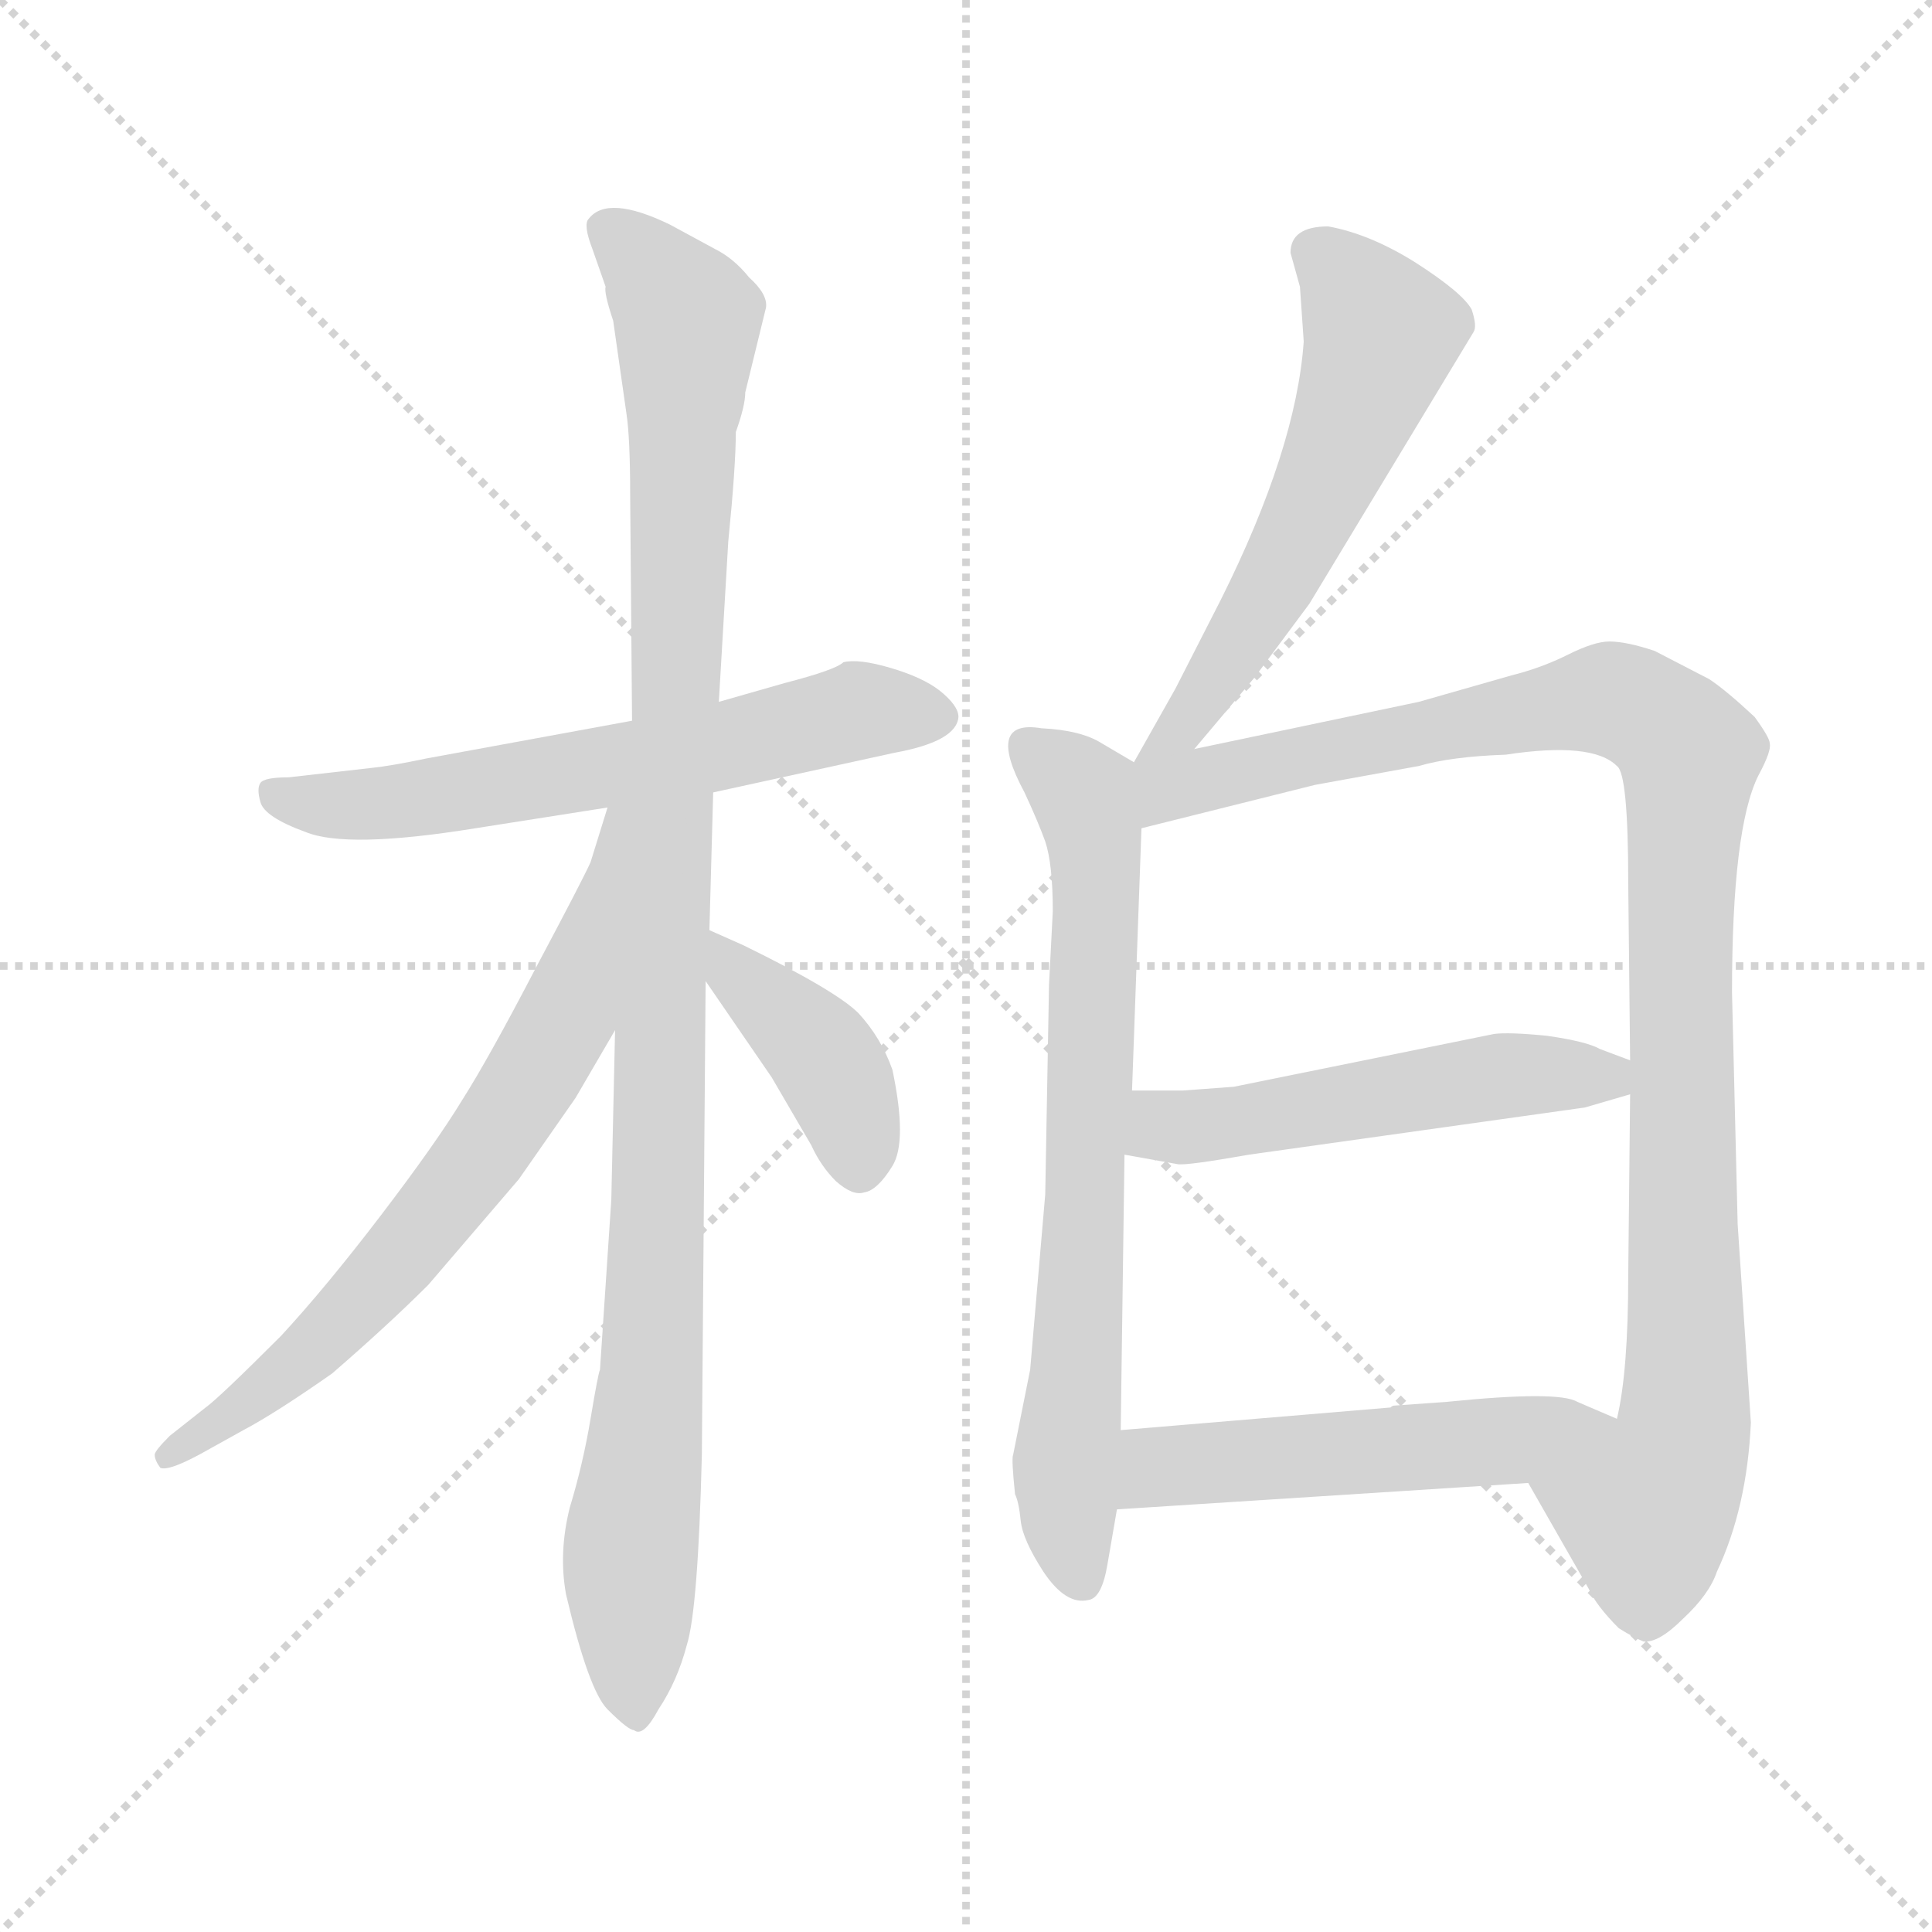 <svg xmlns="http://www.w3.org/2000/svg" version="1.1" viewBox="0 0 1024 1024">
  <g stroke="lightgray" stroke-dasharray="1,1" stroke-width="1" transform="scale(4, 4)">
    <line x1="0" y1="0" x2="256" y2="256" />
    <line x1="256" y1="0" x2="0" y2="256" />
    <line x1="128" y1="0" x2="128" y2="256" />
    <line x1="0" y1="128" x2="256" y2="128" />
  </g>
  <g transform="scale(1.0, -1.0) translate(0.0, -806.00)">
    <style type="text/css">
      
        @keyframes keyframes0 {
          from {
            stroke: blue;
            stroke-dashoffset: 614;
            stroke-width: 128;
          }
          67% {
            animation-timing-function: step-end;
            stroke: blue;
            stroke-dashoffset: 0;
            stroke-width: 128;
          }
          to {
            stroke: black;
            stroke-width: 1024;
          }
        }
        #make-me-a-hanzi-animation-0 {
          animation: keyframes0 0.75s both;
          animation-delay: 0s;
          animation-timing-function: linear;
        }
      
        @keyframes keyframes1 {
          from {
            stroke: blue;
            stroke-dashoffset: 1061;
            stroke-width: 128;
          }
          78% {
            animation-timing-function: step-end;
            stroke: blue;
            stroke-dashoffset: 0;
            stroke-width: 128;
          }
          to {
            stroke: black;
            stroke-width: 1024;
          }
        }
        #make-me-a-hanzi-animation-1 {
          animation: keyframes1 1.113s both;
          animation-delay: 0.75s;
          animation-timing-function: linear;
        }
      
        @keyframes keyframes2 {
          from {
            stroke: blue;
            stroke-dashoffset: 683;
            stroke-width: 128;
          }
          69% {
            animation-timing-function: step-end;
            stroke: blue;
            stroke-dashoffset: 0;
            stroke-width: 128;
          }
          to {
            stroke: black;
            stroke-width: 1024;
          }
        }
        #make-me-a-hanzi-animation-2 {
          animation: keyframes2 0.806s both;
          animation-delay: 1.863s;
          animation-timing-function: linear;
        }
      
        @keyframes keyframes3 {
          from {
            stroke: blue;
            stroke-dashoffset: 403;
            stroke-width: 128;
          }
          57% {
            animation-timing-function: step-end;
            stroke: blue;
            stroke-dashoffset: 0;
            stroke-width: 128;
          }
          to {
            stroke: black;
            stroke-width: 1024;
          }
        }
        #make-me-a-hanzi-animation-3 {
          animation: keyframes3 0.578s both;
          animation-delay: 2.669s;
          animation-timing-function: linear;
        }
      
        @keyframes keyframes4 {
          from {
            stroke: blue;
            stroke-dashoffset: 569;
            stroke-width: 128;
          }
          65% {
            animation-timing-function: step-end;
            stroke: blue;
            stroke-dashoffset: 0;
            stroke-width: 128;
          }
          to {
            stroke: black;
            stroke-width: 1024;
          }
        }
        #make-me-a-hanzi-animation-4 {
          animation: keyframes4 0.713s both;
          animation-delay: 3.247s;
          animation-timing-function: linear;
        }
      
        @keyframes keyframes5 {
          from {
            stroke: blue;
            stroke-dashoffset: 711;
            stroke-width: 128;
          }
          70% {
            animation-timing-function: step-end;
            stroke: blue;
            stroke-dashoffset: 0;
            stroke-width: 128;
          }
          to {
            stroke: black;
            stroke-width: 1024;
          }
        }
        #make-me-a-hanzi-animation-5 {
          animation: keyframes5 0.829s both;
          animation-delay: 3.96s;
          animation-timing-function: linear;
        }
      
        @keyframes keyframes6 {
          from {
            stroke: blue;
            stroke-dashoffset: 1022;
            stroke-width: 128;
          }
          77% {
            animation-timing-function: step-end;
            stroke: blue;
            stroke-dashoffset: 0;
            stroke-width: 128;
          }
          to {
            stroke: black;
            stroke-width: 1024;
          }
        }
        #make-me-a-hanzi-animation-6 {
          animation: keyframes6 1.082s both;
          animation-delay: 4.789s;
          animation-timing-function: linear;
        }
      
        @keyframes keyframes7 {
          from {
            stroke: blue;
            stroke-dashoffset: 517;
            stroke-width: 128;
          }
          63% {
            animation-timing-function: step-end;
            stroke: blue;
            stroke-dashoffset: 0;
            stroke-width: 128;
          }
          to {
            stroke: black;
            stroke-width: 1024;
          }
        }
        #make-me-a-hanzi-animation-7 {
          animation: keyframes7 0.671s both;
          animation-delay: 5.87s;
          animation-timing-function: linear;
        }
      
        @keyframes keyframes8 {
          from {
            stroke: blue;
            stroke-dashoffset: 514;
            stroke-width: 128;
          }
          63% {
            animation-timing-function: step-end;
            stroke: blue;
            stroke-dashoffset: 0;
            stroke-width: 128;
          }
          to {
            stroke: black;
            stroke-width: 1024;
          }
        }
        #make-me-a-hanzi-animation-8 {
          animation: keyframes8 0.668s both;
          animation-delay: 6.541s;
          animation-timing-function: linear;
        }
      
    </style>
    
      <path d="M 335 424 L 226 404 Q 207 400 197 399 L 153 394 Q 140 394 138 391 Q 136 388 138 381 Q 140 373 162 365 Q 184 356 252 367 L 322 378 L 378 386 L 474 407 Q 507 413 508 426 Q 508 432 498 440 Q 489 447 472 452 Q 455 457 447 455 Q 443 451 416 444 L 381 434 L 335 424 Z" fill="lightgray" />
    
      <path d="M 395 598 L 406 643 Q 407 650 397 659 Q 389 669 379 674 L 355 687 Q 322 703 312 690 Q 309 687 314 674 L 321 654 Q 320 651 325 636 L 332 587 Q 334 574 334 544 L 335 424 L 326 260 L 324 170 L 318 80 Q 317 78 313 54 Q 309 30 302 7 Q 296 -17 300 -39 Q 312 -90 322 -100 Q 333 -111 336 -111 Q 341 -115 349 -100 Q 359 -85 364 -66 Q 370 -47 372 35 L 374 286 L 376 313 L 378 386 L 381 434 L 386 519 Q 390 559 390 577 Q 395 591 395 598 Z" fill="lightgray" />
    
      <path d="M 322 378 L 313 349 Q 309 340 284 293 Q 259 245 245 223 Q 231 200 202 162 Q 173 124 149 98 Q 116 65 109 60 L 90 45 Q 82 37 82 35 Q 82 32 85 28 Q 90 26 111 38 L 129 48 Q 146 57 176 78 Q 206 104 227 125 L 275 181 L 305 224 L 326 260 C 410 405 331 407 322 378 Z" fill="lightgray" />
    
      <path d="M 374 286 L 409 235 L 430 199 Q 435 188 443 180 Q 452 172 458 174 Q 465 175 473 188 Q 481 201 473 239 Q 467 256 455 269 Q 443 281 394 305 L 376 313 C 349 325 357 311 374 286 Z" fill="lightgray" />
    
      <path d="M 633 409 L 665 447 L 694 486 L 781 630 Q 783 633 780 642 Q 775 651 750 667 Q 726 682 704 686 Q 684 686 684 672 L 689 654 L 691 625 Q 687 568 647 488 L 623 441 L 601 402 C 586 376 614 386 633 409 Z" fill="lightgray" />
    
      <path d="M 601 402 L 584 412 Q 573 419 552 420 Q 522 425 543 386 Q 550 371 554 360 Q 558 348 558 323 L 556 284 L 554 173 L 546 80 L 537 35 Q 536 33 538 14 Q 540 10 541 0 Q 542 -10 553 -27 Q 565 -45 577 -42 Q 584 -41 587 -23 L 592 6 L 594 48 L 596 194 L 600 228 L 605 367 C 606 397 606 399 601 402 Z" fill="lightgray" />
    
      <path d="M 928 52 L 921 157 L 918 280 Q 918 367 932 395 Q 939 408 938 412 Q 938 415 930 426 Q 915 440 906 446 L 877 461 Q 862 466 853 466 Q 845 466 831 459 Q 817 452 801 448 L 752 434 L 633 409 C 588 400 557 355 605 367 L 697 390 L 752 400 Q 769 405 798 406 Q 844 413 857 400 Q 863 396 863 338 L 864 244 L 864 226 L 863 130 Q 863 79 857 54 C 852 24 795 46 810 20 L 842 -36 Q 846 -45 858 -57 Q 866 -62 871 -64 Q 879 -65 892 -52 Q 906 -39 910 -27 Q 926 7 928 52 Z" fill="lightgray" />
    
      <path d="M 596 194 L 624 189 Q 628 188 662 194 L 840 219 L 864 226 C 891 234 891 234 864 244 L 848 250 Q 841 254 820 257 Q 800 259 792 258 L 654 230 L 627 228 L 600 228 C 570 228 566 199 596 194 Z" fill="lightgray" />
    
      <path d="M 592 6 L 810 20 C 840 22 885 42 857 54 L 836 63 Q 826 69 767 63 L 739 61 Q 738 61 737 60 L 594 48 C 564 45 562 4 592 6 Z" fill="lightgray" />
    
    
      <clipPath id="make-me-a-hanzi-clip-0">
        <path d="M 335 424 L 226 404 Q 207 400 197 399 L 153 394 Q 140 394 138 391 Q 136 388 138 381 Q 140 373 162 365 Q 184 356 252 367 L 322 378 L 378 386 L 474 407 Q 507 413 508 426 Q 508 432 498 440 Q 489 447 472 452 Q 455 457 447 455 Q 443 451 416 444 L 381 434 L 335 424 Z" />
      </clipPath>
      <path clip-path="url(#make-me-a-hanzi-clip-0)" d="M 147 386 L 159 380 L 203 380 L 368 407 L 459 430 L 498 426" fill="none" id="make-me-a-hanzi-animation-0" stroke-dasharray="486 972" stroke-linecap="round" />
    
      <clipPath id="make-me-a-hanzi-clip-1">
        <path d="M 395 598 L 406 643 Q 407 650 397 659 Q 389 669 379 674 L 355 687 Q 322 703 312 690 Q 309 687 314 674 L 321 654 Q 320 651 325 636 L 332 587 Q 334 574 334 544 L 335 424 L 326 260 L 324 170 L 318 80 Q 317 78 313 54 Q 309 30 302 7 Q 296 -17 300 -39 Q 312 -90 322 -100 Q 333 -111 336 -111 Q 341 -115 349 -100 Q 359 -85 364 -66 Q 370 -47 372 35 L 374 286 L 376 313 L 378 386 L 381 434 L 386 519 Q 390 559 390 577 Q 395 591 395 598 Z" />
      </clipPath>
      <path clip-path="url(#make-me-a-hanzi-clip-1)" d="M 321 686 L 364 635 L 347 106 L 334 -18 L 338 -102" fill="none" id="make-me-a-hanzi-animation-1" stroke-dasharray="933 1866" stroke-linecap="round" />
    
      <clipPath id="make-me-a-hanzi-clip-2">
        <path d="M 322 378 L 313 349 Q 309 340 284 293 Q 259 245 245 223 Q 231 200 202 162 Q 173 124 149 98 Q 116 65 109 60 L 90 45 Q 82 37 82 35 Q 82 32 85 28 Q 90 26 111 38 L 129 48 Q 146 57 176 78 Q 206 104 227 125 L 275 181 L 305 224 L 326 260 C 410 405 331 407 322 378 Z" />
      </clipPath>
      <path clip-path="url(#make-me-a-hanzi-clip-2)" d="M 328 372 L 300 267 L 253 190 L 161 85 L 89 34" fill="none" id="make-me-a-hanzi-animation-2" stroke-dasharray="555 1110" stroke-linecap="round" />
    
      <clipPath id="make-me-a-hanzi-clip-3">
        <path d="M 374 286 L 409 235 L 430 199 Q 435 188 443 180 Q 452 172 458 174 Q 465 175 473 188 Q 481 201 473 239 Q 467 256 455 269 Q 443 281 394 305 L 376 313 C 349 325 357 311 374 286 Z" />
      </clipPath>
      <path clip-path="url(#make-me-a-hanzi-clip-3)" d="M 378 306 L 434 250 L 448 226 L 456 187" fill="none" id="make-me-a-hanzi-animation-3" stroke-dasharray="275 550" stroke-linecap="round" />
    
      <clipPath id="make-me-a-hanzi-clip-4">
        <path d="M 633 409 L 665 447 L 694 486 L 781 630 Q 783 633 780 642 Q 775 651 750 667 Q 726 682 704 686 Q 684 686 684 672 L 689 654 L 691 625 Q 687 568 647 488 L 623 441 L 601 402 C 586 376 614 386 633 409 Z" />
      </clipPath>
      <path clip-path="url(#make-me-a-hanzi-clip-4)" d="M 699 671 L 732 629 L 728 615 L 674 494 L 628 422 L 605 408" fill="none" id="make-me-a-hanzi-animation-4" stroke-dasharray="441 882" stroke-linecap="round" />
    
      <clipPath id="make-me-a-hanzi-clip-5">
        <path d="M 601 402 L 584 412 Q 573 419 552 420 Q 522 425 543 386 Q 550 371 554 360 Q 558 348 558 323 L 556 284 L 554 173 L 546 80 L 537 35 Q 536 33 538 14 Q 540 10 541 0 Q 542 -10 553 -27 Q 565 -45 577 -42 Q 584 -41 587 -23 L 592 6 L 594 48 L 596 194 L 600 228 L 605 367 C 606 397 606 399 601 402 Z" />
      </clipPath>
      <path clip-path="url(#make-me-a-hanzi-clip-5)" d="M 546 410 L 574 385 L 581 345 L 565 37 L 573 -31" fill="none" id="make-me-a-hanzi-animation-5" stroke-dasharray="583 1166" stroke-linecap="round" />
    
      <clipPath id="make-me-a-hanzi-clip-6">
        <path d="M 928 52 L 921 157 L 918 280 Q 918 367 932 395 Q 939 408 938 412 Q 938 415 930 426 Q 915 440 906 446 L 877 461 Q 862 466 853 466 Q 845 466 831 459 Q 817 452 801 448 L 752 434 L 633 409 C 588 400 557 355 605 367 L 697 390 L 752 400 Q 769 405 798 406 Q 844 413 857 400 Q 863 396 863 338 L 864 244 L 864 226 L 863 130 Q 863 79 857 54 C 852 24 795 46 810 20 L 842 -36 Q 846 -45 858 -57 Q 866 -62 871 -64 Q 879 -65 892 -52 Q 906 -39 910 -27 Q 926 7 928 52 Z" />
      </clipPath>
      <path clip-path="url(#make-me-a-hanzi-clip-6)" d="M 611 374 L 617 386 L 631 392 L 833 434 L 862 433 L 886 419 L 896 405 L 890 299 L 894 72 L 889 35 L 872 4 L 872 -47" fill="none" id="make-me-a-hanzi-animation-6" stroke-dasharray="894 1788" stroke-linecap="round" />
    
      <clipPath id="make-me-a-hanzi-clip-7">
        <path d="M 596 194 L 624 189 Q 628 188 662 194 L 840 219 L 864 226 C 891 234 891 234 864 244 L 848 250 Q 841 254 820 257 Q 800 259 792 258 L 654 230 L 627 228 L 600 228 C 570 228 566 199 596 194 Z" />
      </clipPath>
      <path clip-path="url(#make-me-a-hanzi-clip-7)" d="M 604 199 L 615 209 L 798 236 L 851 235 L 858 240" fill="none" id="make-me-a-hanzi-animation-7" stroke-dasharray="389 778" stroke-linecap="round" />
    
      <clipPath id="make-me-a-hanzi-clip-8">
        <path d="M 592 6 L 810 20 C 840 22 885 42 857 54 L 836 63 Q 826 69 767 63 L 739 61 Q 738 61 737 60 L 594 48 C 564 45 562 4 592 6 Z" />
      </clipPath>
      <path clip-path="url(#make-me-a-hanzi-clip-8)" d="M 599 13 L 620 30 L 785 41 L 850 52" fill="none" id="make-me-a-hanzi-animation-8" stroke-dasharray="386 772" stroke-linecap="round" />
    
  </g>
</svg>